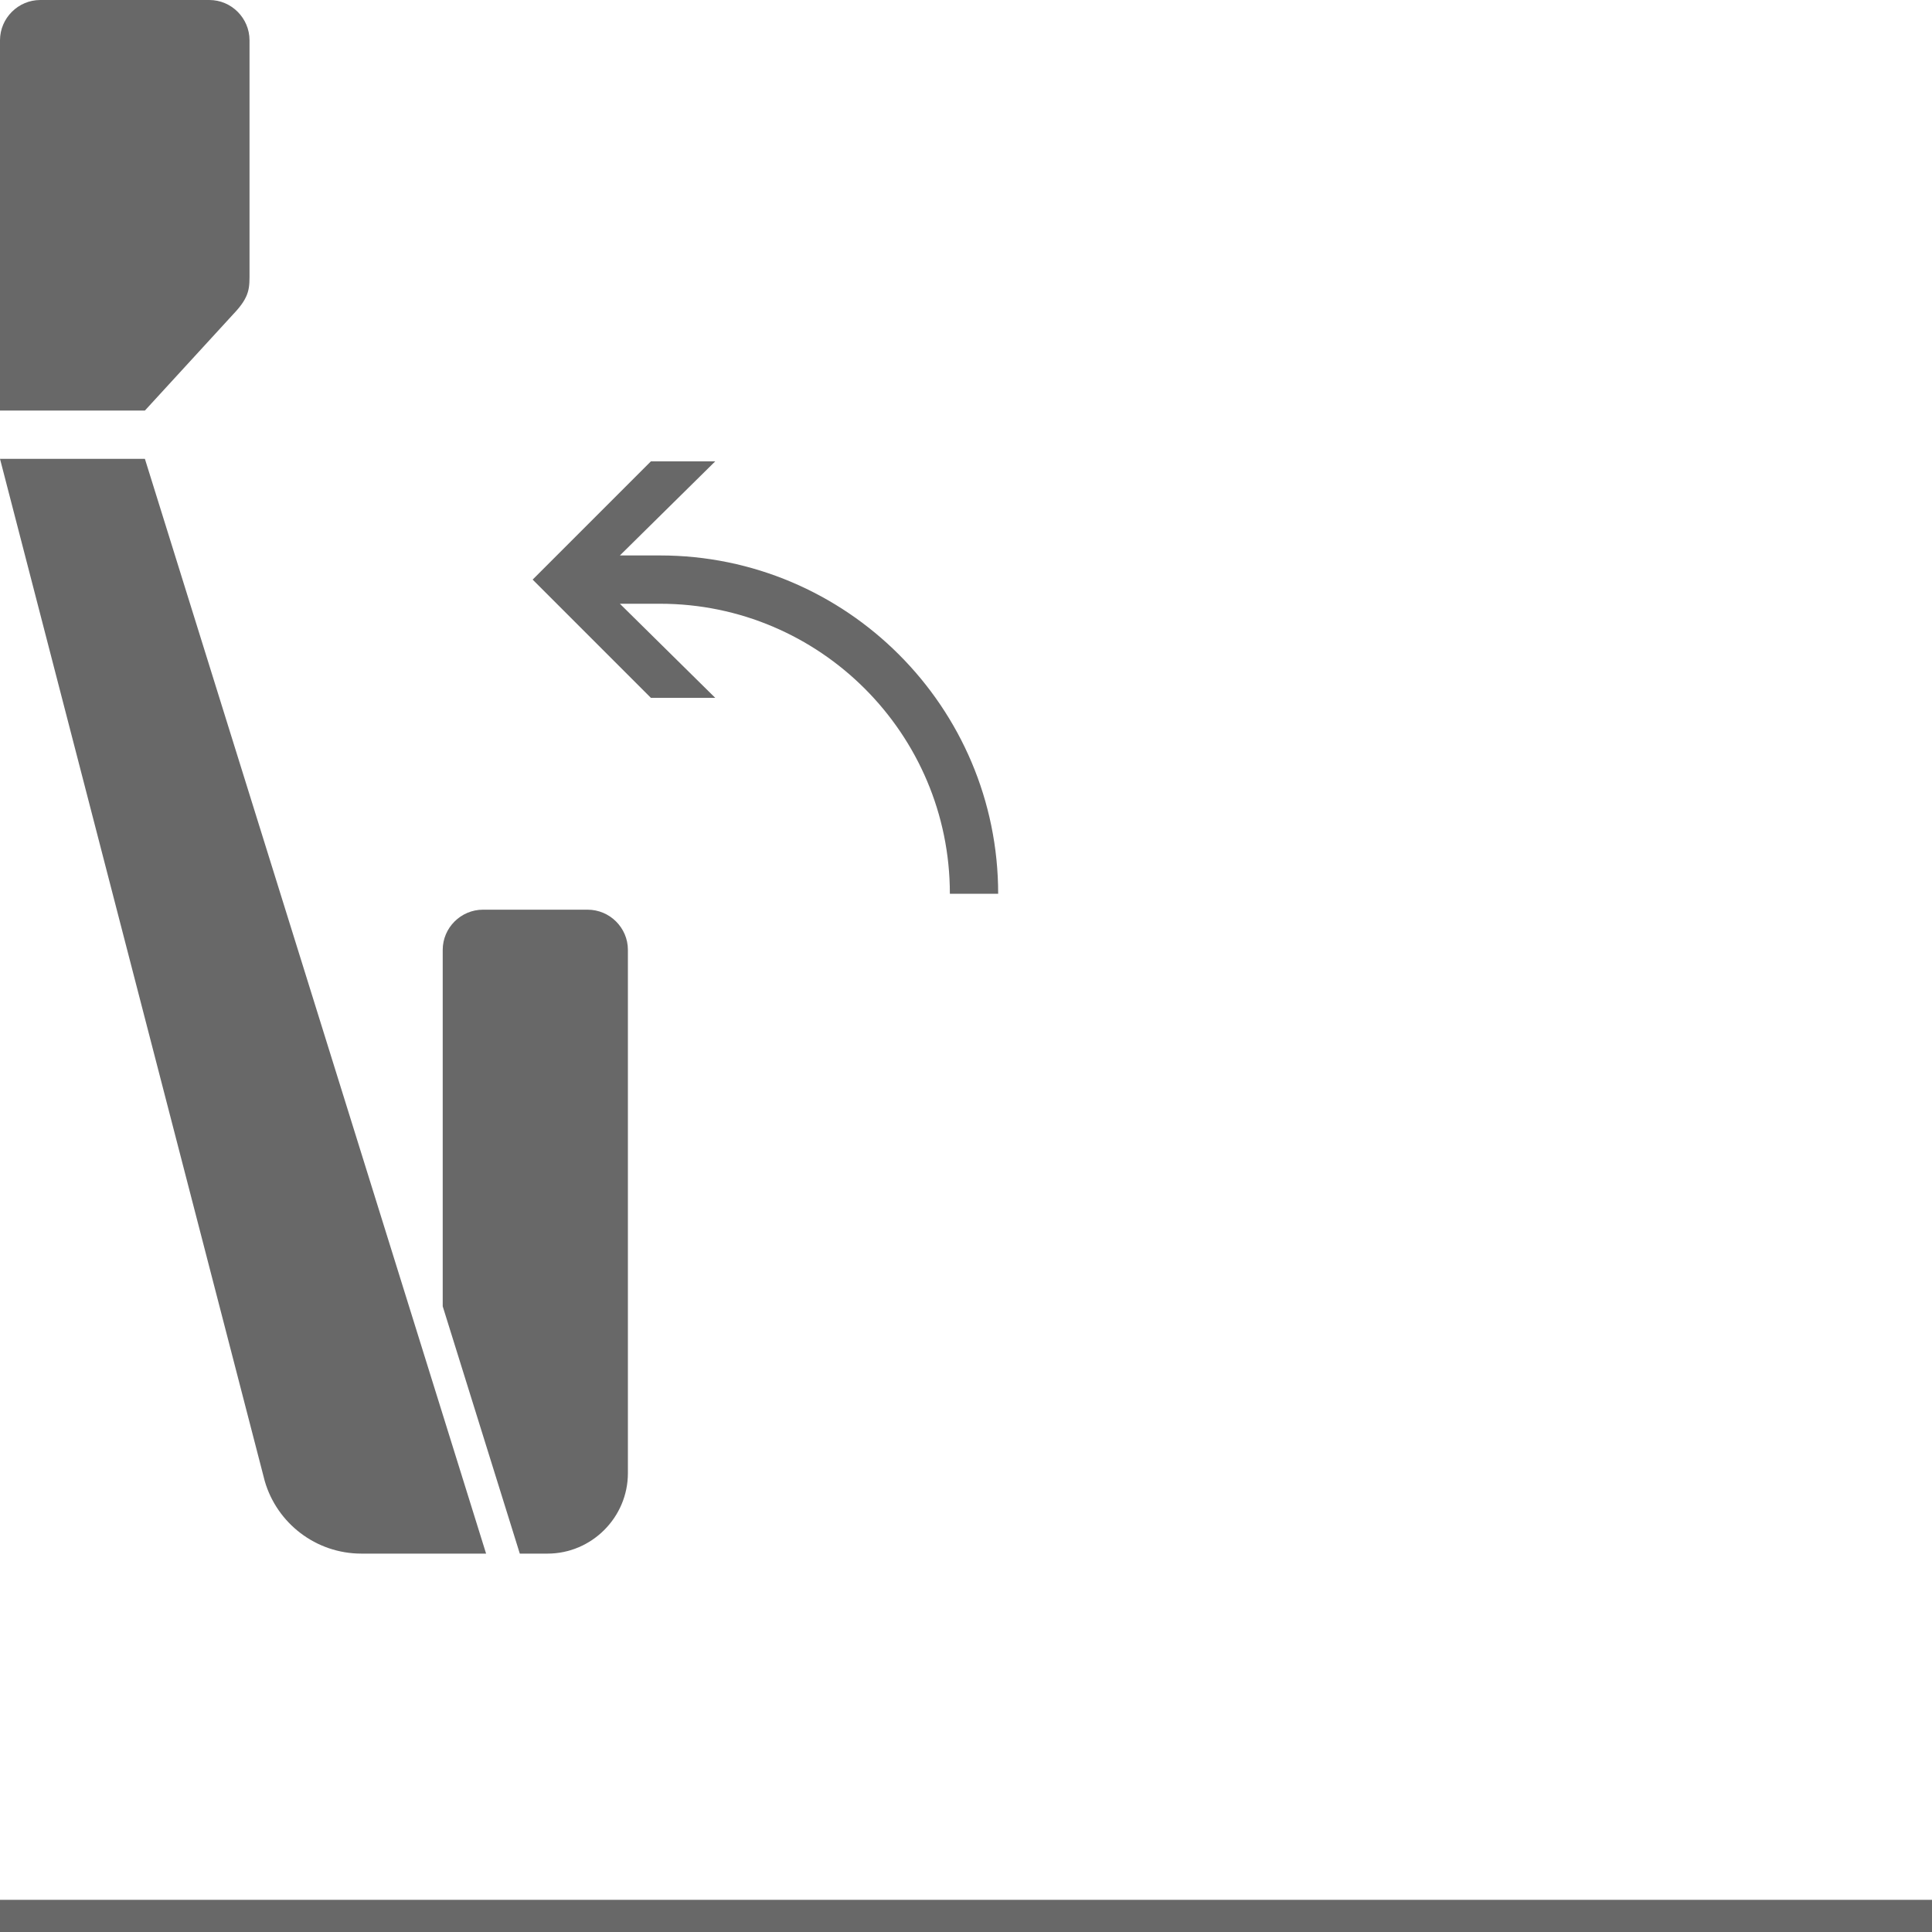 <svg width="20" height="20" viewBox="0 0 20 20" fill="#686868" xmlns="http://www.w3.org/2000/svg">
    <path d="M20 19.667H0V20H20V19.667Z" />
    <path d="M0 4.75L2.741 15.333C2.867 15.767 3.268 16.083 3.742 16.083H5.032L1.5 4.75H0Z" />
    <path d="M6.083 9.417H5C4.771 9.417 4.583 9.604 4.583 9.833V13.523L5.381 16.083H5.667C6.125 16.083 6.5 15.708 6.5 15.25V9.833C6.5 9.604 6.312 9.417 6.083 9.417Z" />
    <path d="M2.417 3.25C2.592 3.066 2.583 2.978 2.583 2.809V0.417C2.583 0.188 2.396 0 2.167 0H0.417C0.188 0 0 0.188 0 0.417V4.25H1.5L2.417 3.25Z" />
    <path d="M6.833 5.75H6.417L7.404 4.776H6.738L5.514 6L6.738 7.224H7.404L6.417 6.25H6.833C8.487 6.25 9.833 7.596 9.833 9.252H10.333C10.333 7.321 8.763 5.75 6.833 5.75Z" />
</svg>
